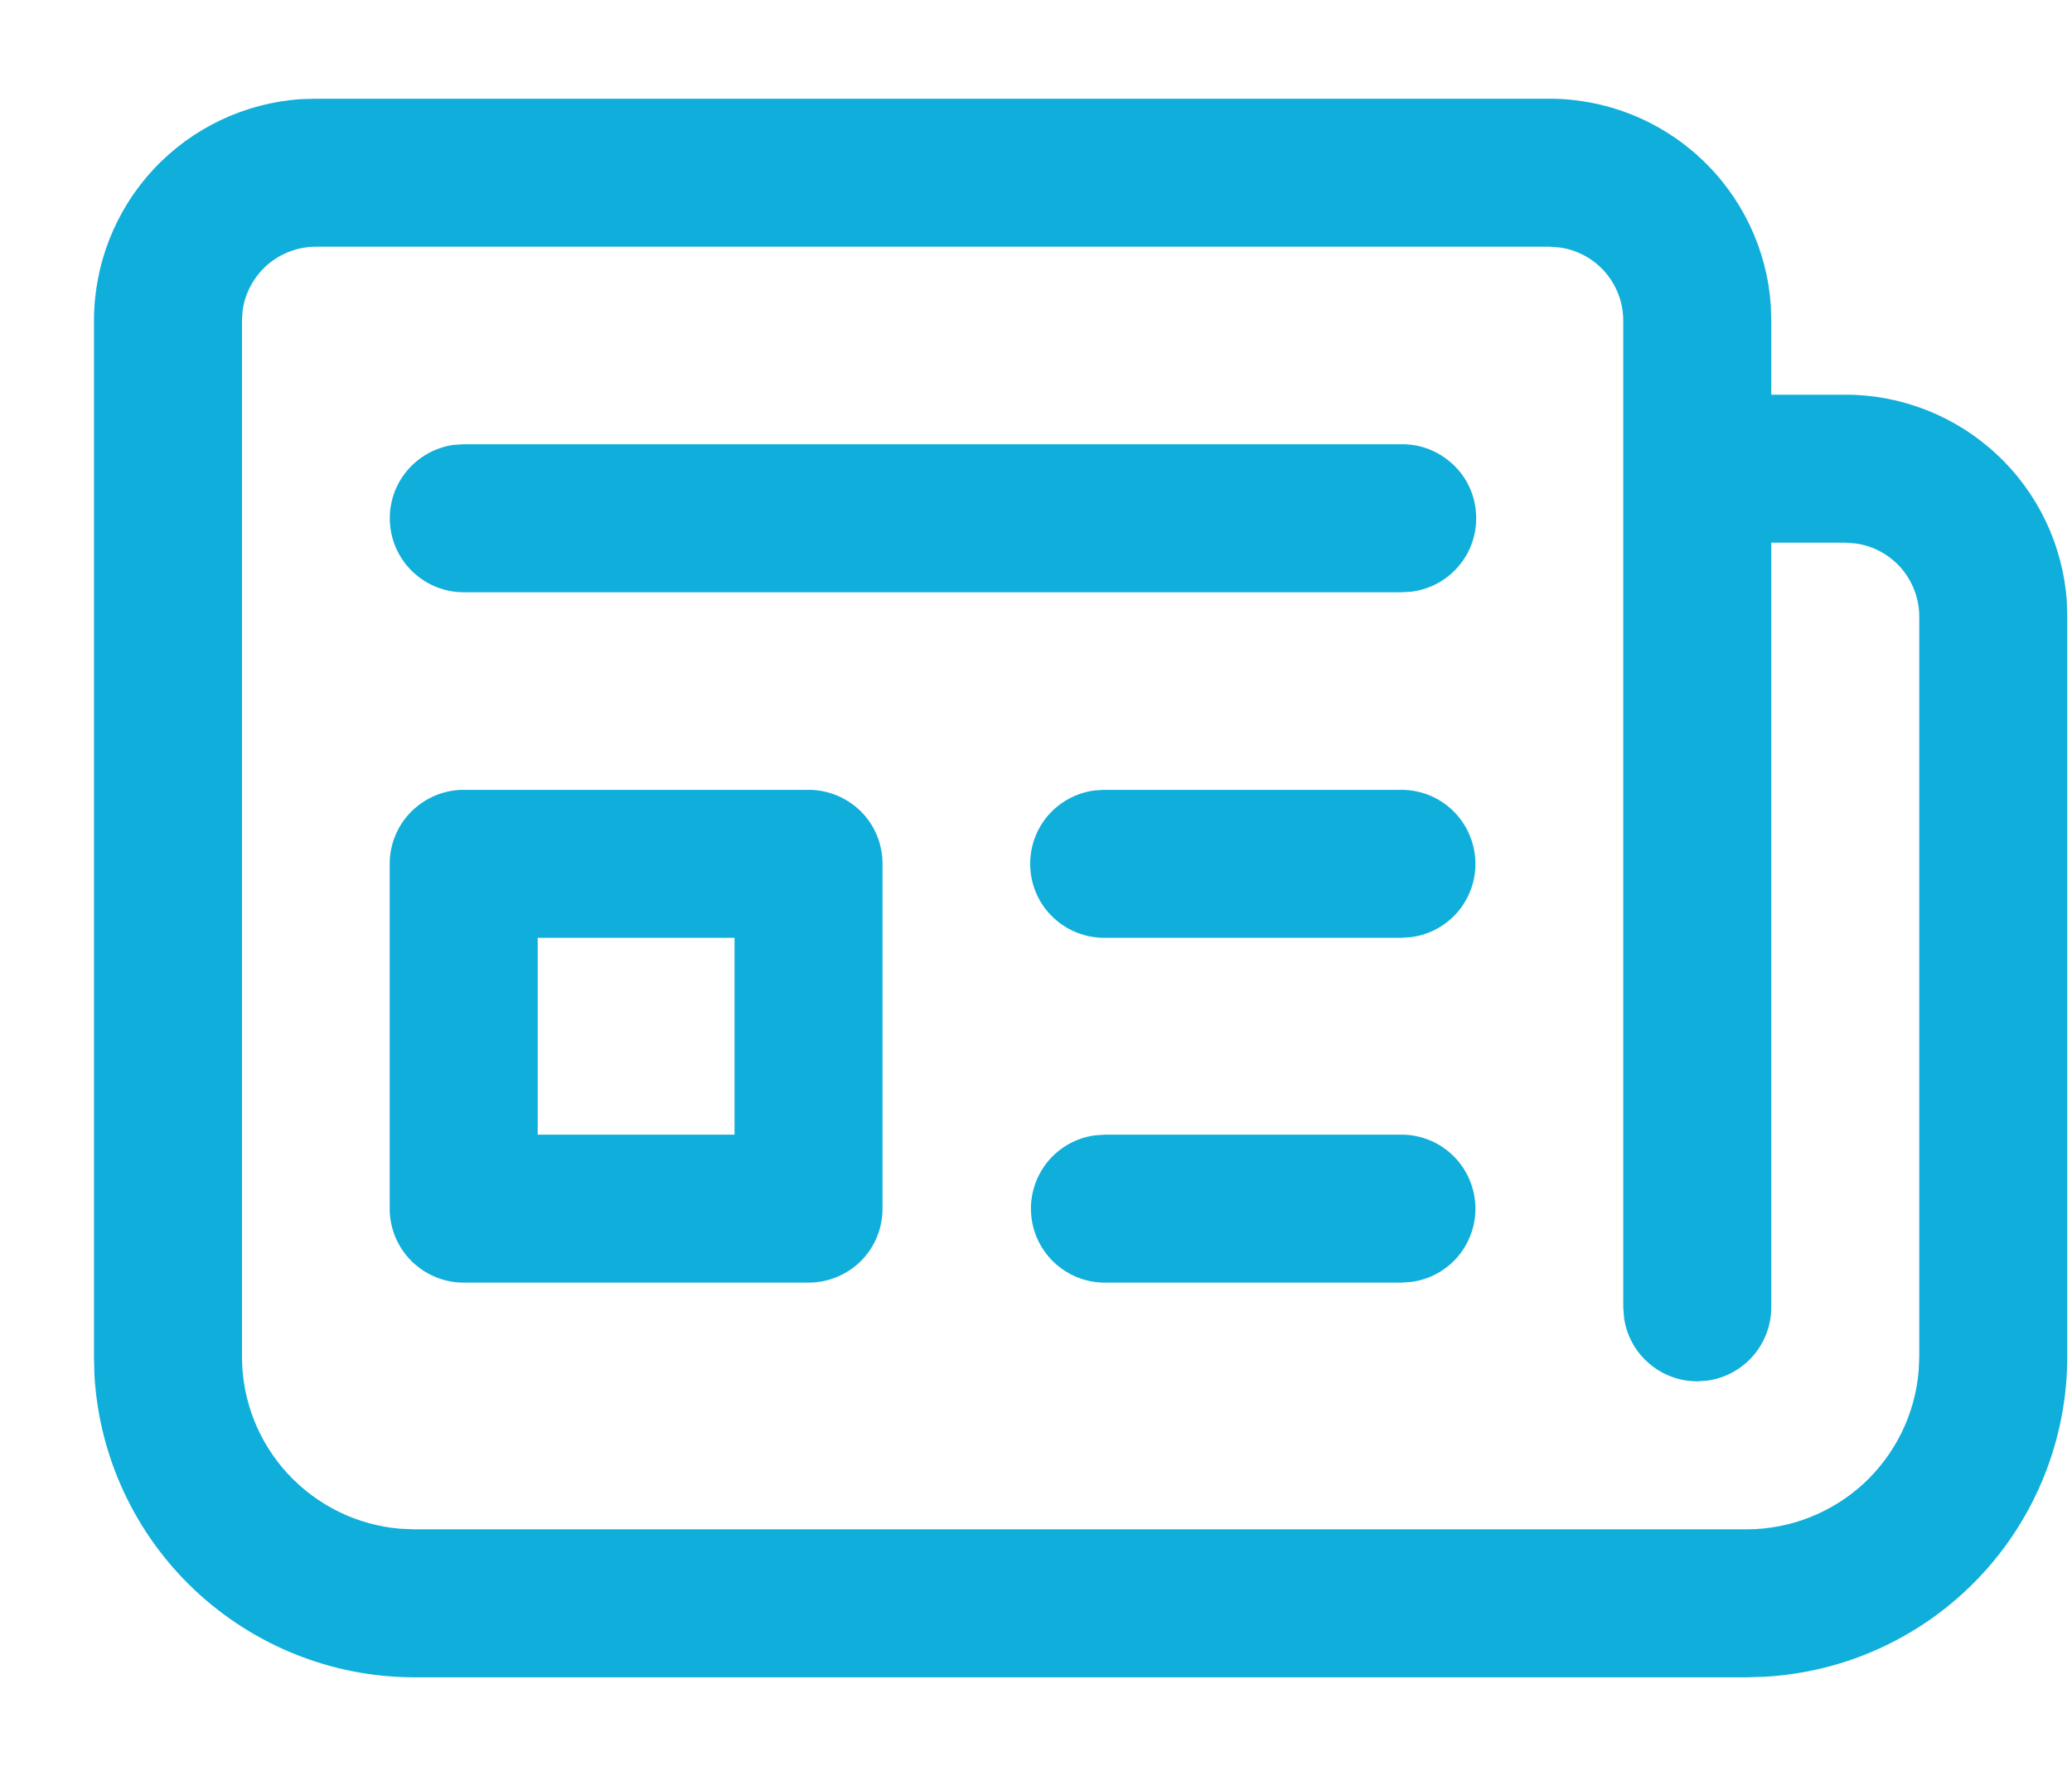 <svg width="14" height="12" viewBox="0 0 14 12" fill="none" xmlns="http://www.w3.org/2000/svg">
<path d="M11.801 11.334H2.801C2.248 11.334 1.716 11.122 1.313 10.742C0.911 10.362 0.669 9.842 0.638 9.29L0.635 9.167V2.167C0.635 1.787 0.779 1.421 1.038 1.143C1.298 0.865 1.653 0.696 2.032 0.67L2.135 0.667H10.468C10.848 0.667 11.214 0.811 11.492 1.071C11.77 1.33 11.939 1.685 11.965 2.064L11.968 2.167V2.667H12.468C12.848 2.667 13.214 2.811 13.492 3.071C13.77 3.33 13.939 3.685 13.965 4.064L13.968 4.167V9.167C13.968 9.72 13.756 10.253 13.376 10.655C12.996 11.057 12.477 11.299 11.924 11.33L11.801 11.334ZM2.801 10.334H11.801C12.094 10.334 12.377 10.223 12.592 10.025C12.807 9.826 12.94 9.554 12.964 9.262L12.968 9.167V4.167C12.968 4.046 12.924 3.929 12.845 3.838C12.765 3.747 12.656 3.688 12.536 3.672L12.468 3.667H11.968V8.834C11.968 8.954 11.924 9.071 11.845 9.162C11.765 9.253 11.656 9.313 11.536 9.329L11.468 9.334C11.347 9.334 11.23 9.29 11.139 9.21C11.048 9.131 10.989 9.021 10.973 8.902L10.968 8.834V2.167C10.968 2.046 10.924 1.929 10.845 1.838C10.765 1.747 10.656 1.688 10.536 1.672L10.468 1.667H2.135C2.014 1.667 1.897 1.711 1.806 1.79C1.715 1.87 1.656 1.979 1.639 2.099L1.635 2.167V9.167C1.635 9.46 1.745 9.742 1.943 9.957C2.142 10.173 2.414 10.306 2.705 10.33L2.801 10.334ZM7.465 7.667H9.469C9.596 7.667 9.718 7.715 9.811 7.802C9.903 7.888 9.959 8.007 9.968 8.133C9.977 8.259 9.937 8.384 9.857 8.483C9.777 8.581 9.663 8.645 9.537 8.662L9.469 8.667H7.465C7.339 8.667 7.217 8.619 7.124 8.532C7.032 8.446 6.975 8.327 6.967 8.201C6.958 8.075 6.998 7.95 7.078 7.851C7.158 7.753 7.272 7.689 7.397 7.672L7.465 7.667ZM5.463 5.337C5.596 5.337 5.723 5.39 5.817 5.483C5.911 5.577 5.963 5.704 5.963 5.837V8.167C5.963 8.3 5.911 8.427 5.817 8.521C5.723 8.614 5.596 8.667 5.463 8.667H3.133C3.001 8.667 2.874 8.614 2.78 8.521C2.686 8.427 2.633 8.3 2.633 8.167V5.837C2.633 5.704 2.686 5.577 2.78 5.483C2.874 5.39 3.001 5.337 3.133 5.337H5.463ZM4.963 6.337H3.633V7.667H4.963V6.337ZM7.465 5.337H9.469C9.596 5.337 9.718 5.385 9.811 5.472C9.903 5.558 9.959 5.677 9.968 5.803C9.977 5.929 9.937 6.054 9.857 6.153C9.777 6.251 9.663 6.315 9.537 6.332L9.469 6.337H7.465C7.338 6.338 7.215 6.291 7.121 6.204C7.027 6.118 6.97 5.998 6.962 5.871C6.953 5.744 6.993 5.618 7.074 5.519C7.155 5.421 7.271 5.357 7.397 5.341L7.465 5.337ZM3.133 3.002H9.469C9.597 3 9.72 3.048 9.814 3.135C9.908 3.221 9.965 3.34 9.973 3.468C9.982 3.595 9.942 3.721 9.861 3.819C9.78 3.918 9.664 3.982 9.537 3.998L9.469 4.002H3.133C3.007 4.002 2.885 3.954 2.792 3.867C2.7 3.781 2.643 3.662 2.635 3.536C2.626 3.409 2.666 3.284 2.746 3.186C2.826 3.088 2.94 3.024 3.065 3.006L3.133 3.002Z" fill="#10AEDB"/>
</svg>
